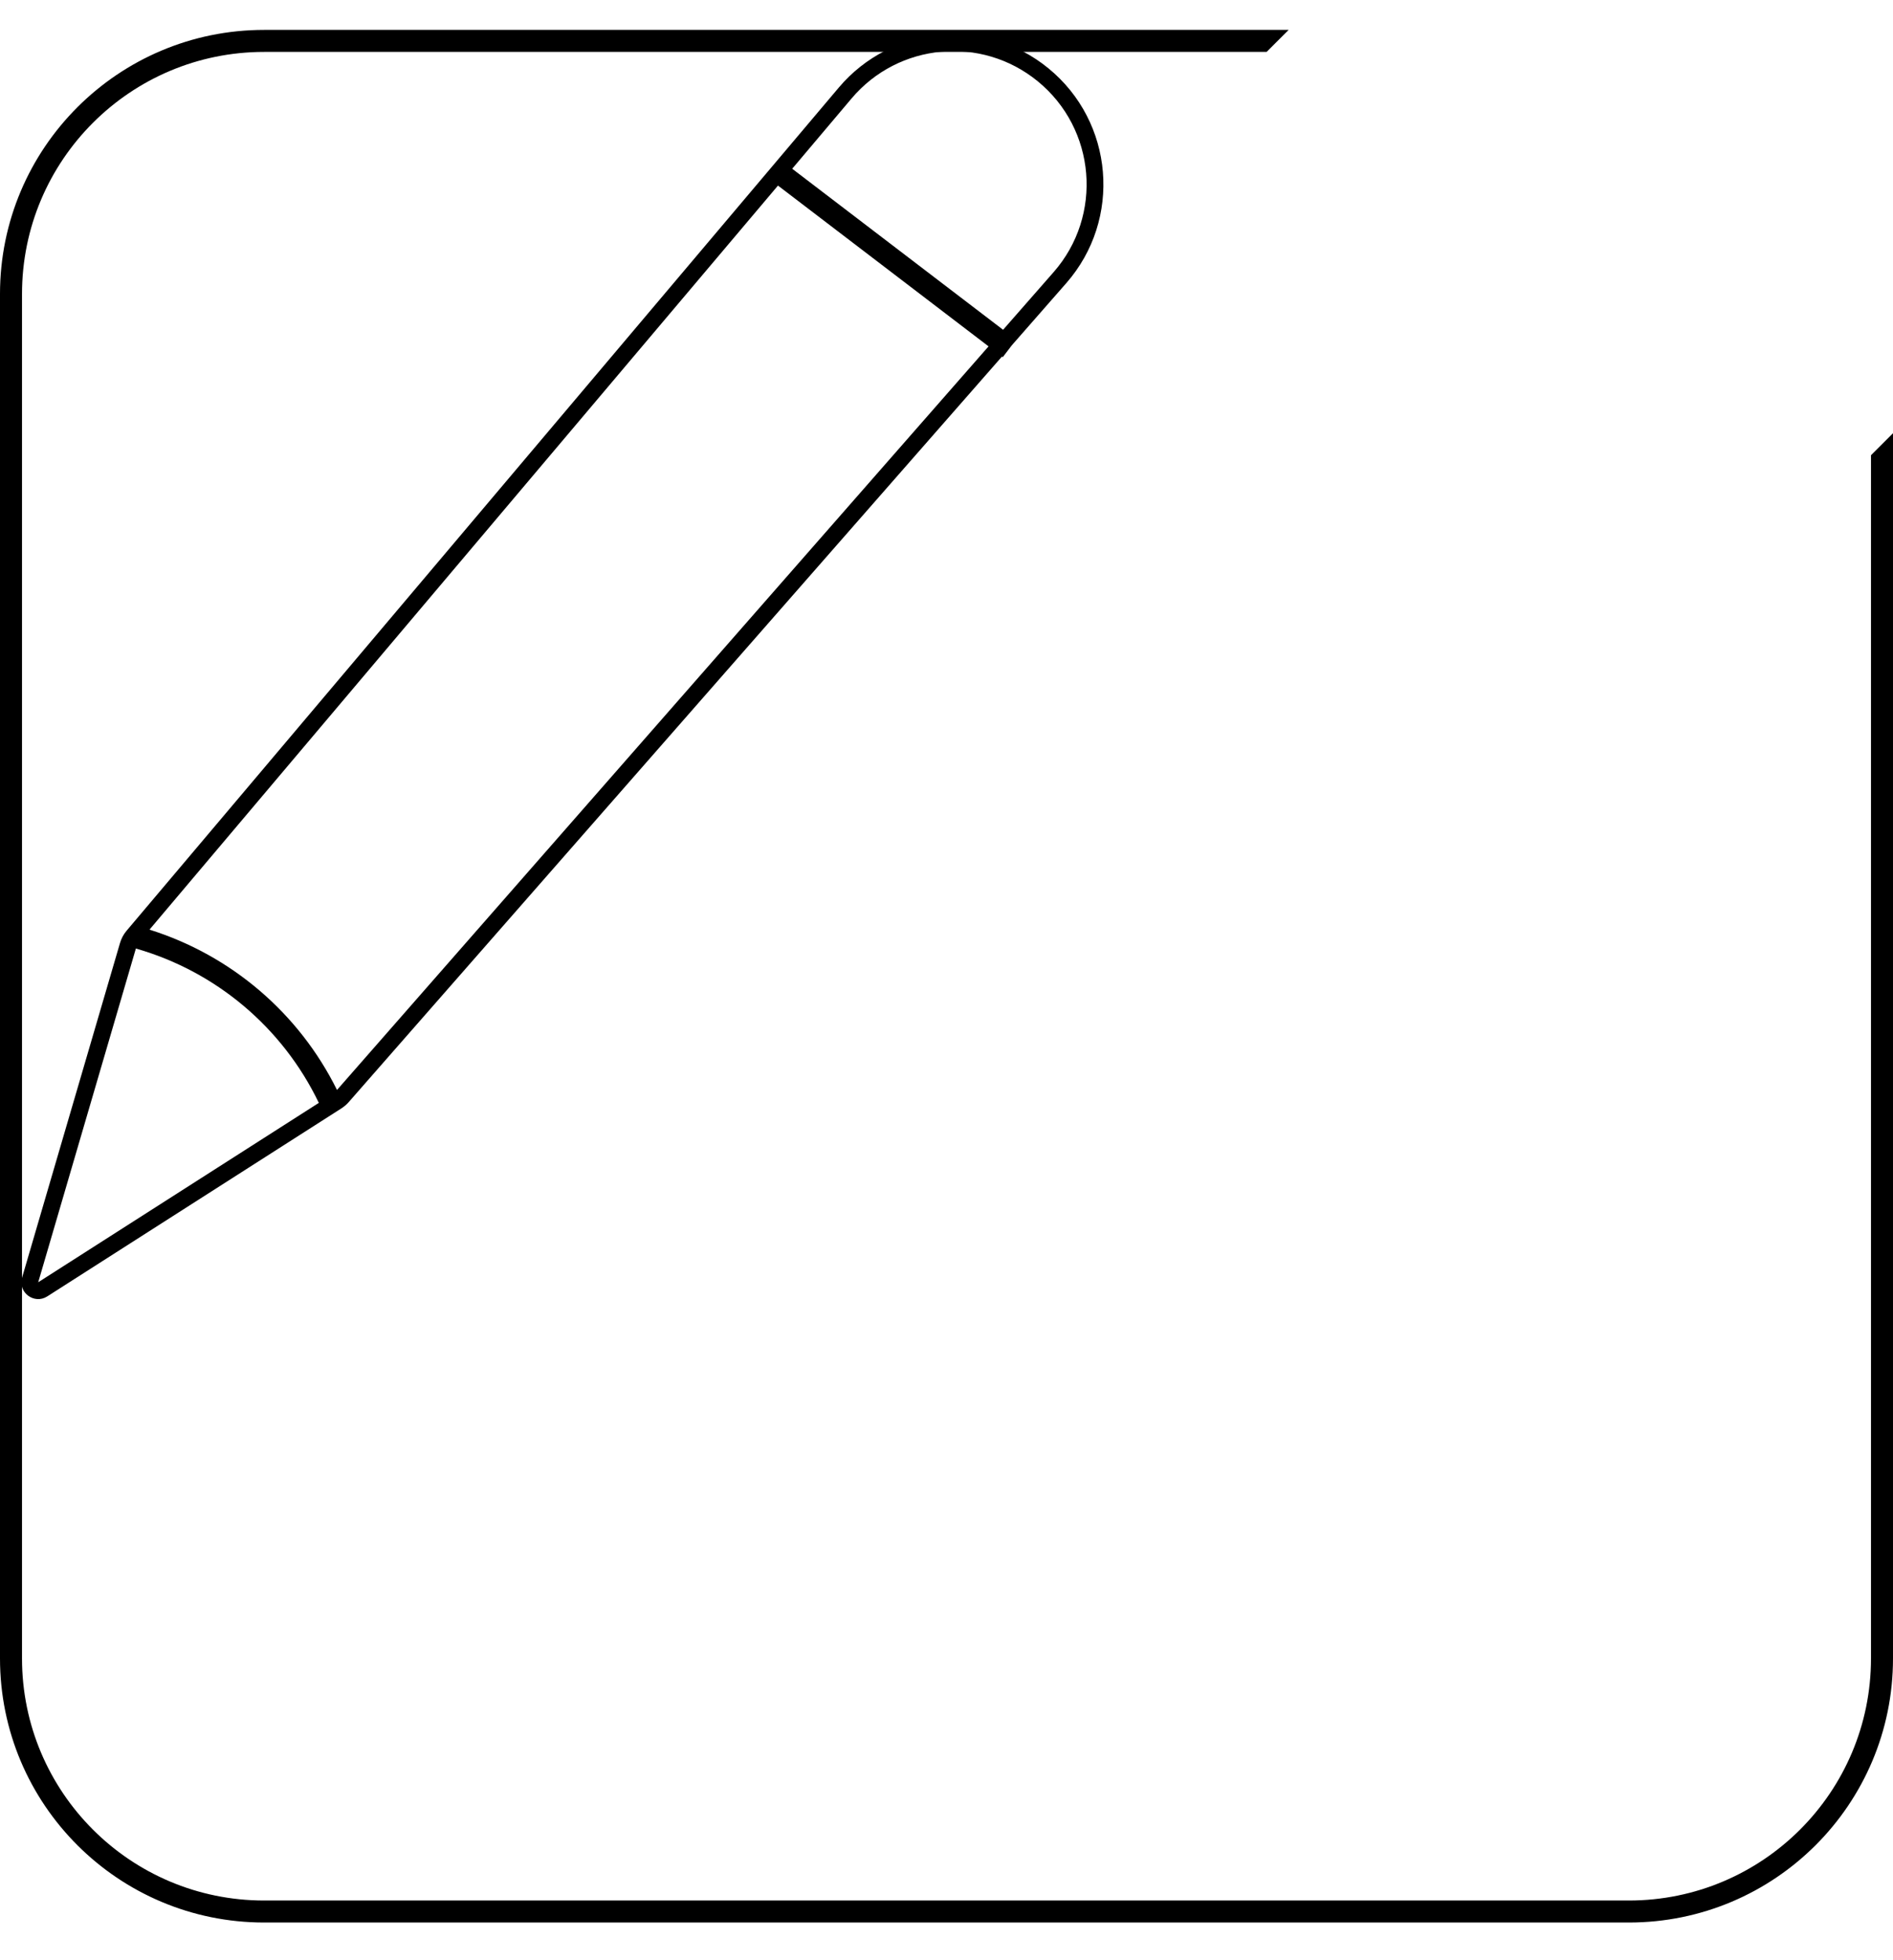 <svg width="84" height="87" viewBox="0 0 86 87" fill="none" xmlns="http://www.w3.org/2000/svg">
    <path fill-rule="evenodd" clip-rule="evenodd"
        d="M58.543 0.323H12C5.373 0.323 0 5.696 0 12.323V74.323C0 80.951 5.373 86.323 12 86.323H74C80.627 86.323 86 80.951 86 74.323V18.65L85 19.649V74.323C85 80.398 80.075 85.323 74 85.323H12C5.925 85.323 1 80.398 1 74.323V12.323C1 6.248 5.925 1.323 12 1.323H57.543L58.543 0.323Z"
        fill="black" />
    <path fill-rule="evenodd" clip-rule="evenodd"
        d="M6.173 42.065L1.736 57.23L14.484 49.079L14.481 49.072C12.837 45.654 9.811 43.106 6.173 42.065ZM6.791 41.207C10.498 42.369 13.58 44.997 15.31 48.492L44.911 14.703L35.344 7.397L6.791 41.207ZM48.439 11.833L45.968 14.654L45.555 15.195L45.519 15.167L15.84 49.046C15.745 49.154 15.635 49.248 15.514 49.326L2.147 57.872C1.553 58.252 0.806 57.692 1.004 57.015L5.453 41.811C5.513 41.607 5.614 41.417 5.752 41.255L38.105 2.945C40.507 0.101 44.744 -0.29 47.626 2.065C50.611 4.505 50.98 8.933 48.439 11.833ZM35.99 6.632L45.571 13.949L47.865 11.331C50.122 8.755 49.794 4.822 47.143 2.656C44.584 0.564 40.821 0.912 38.688 3.437L35.99 6.632Z"
        fill="black" />
</svg>